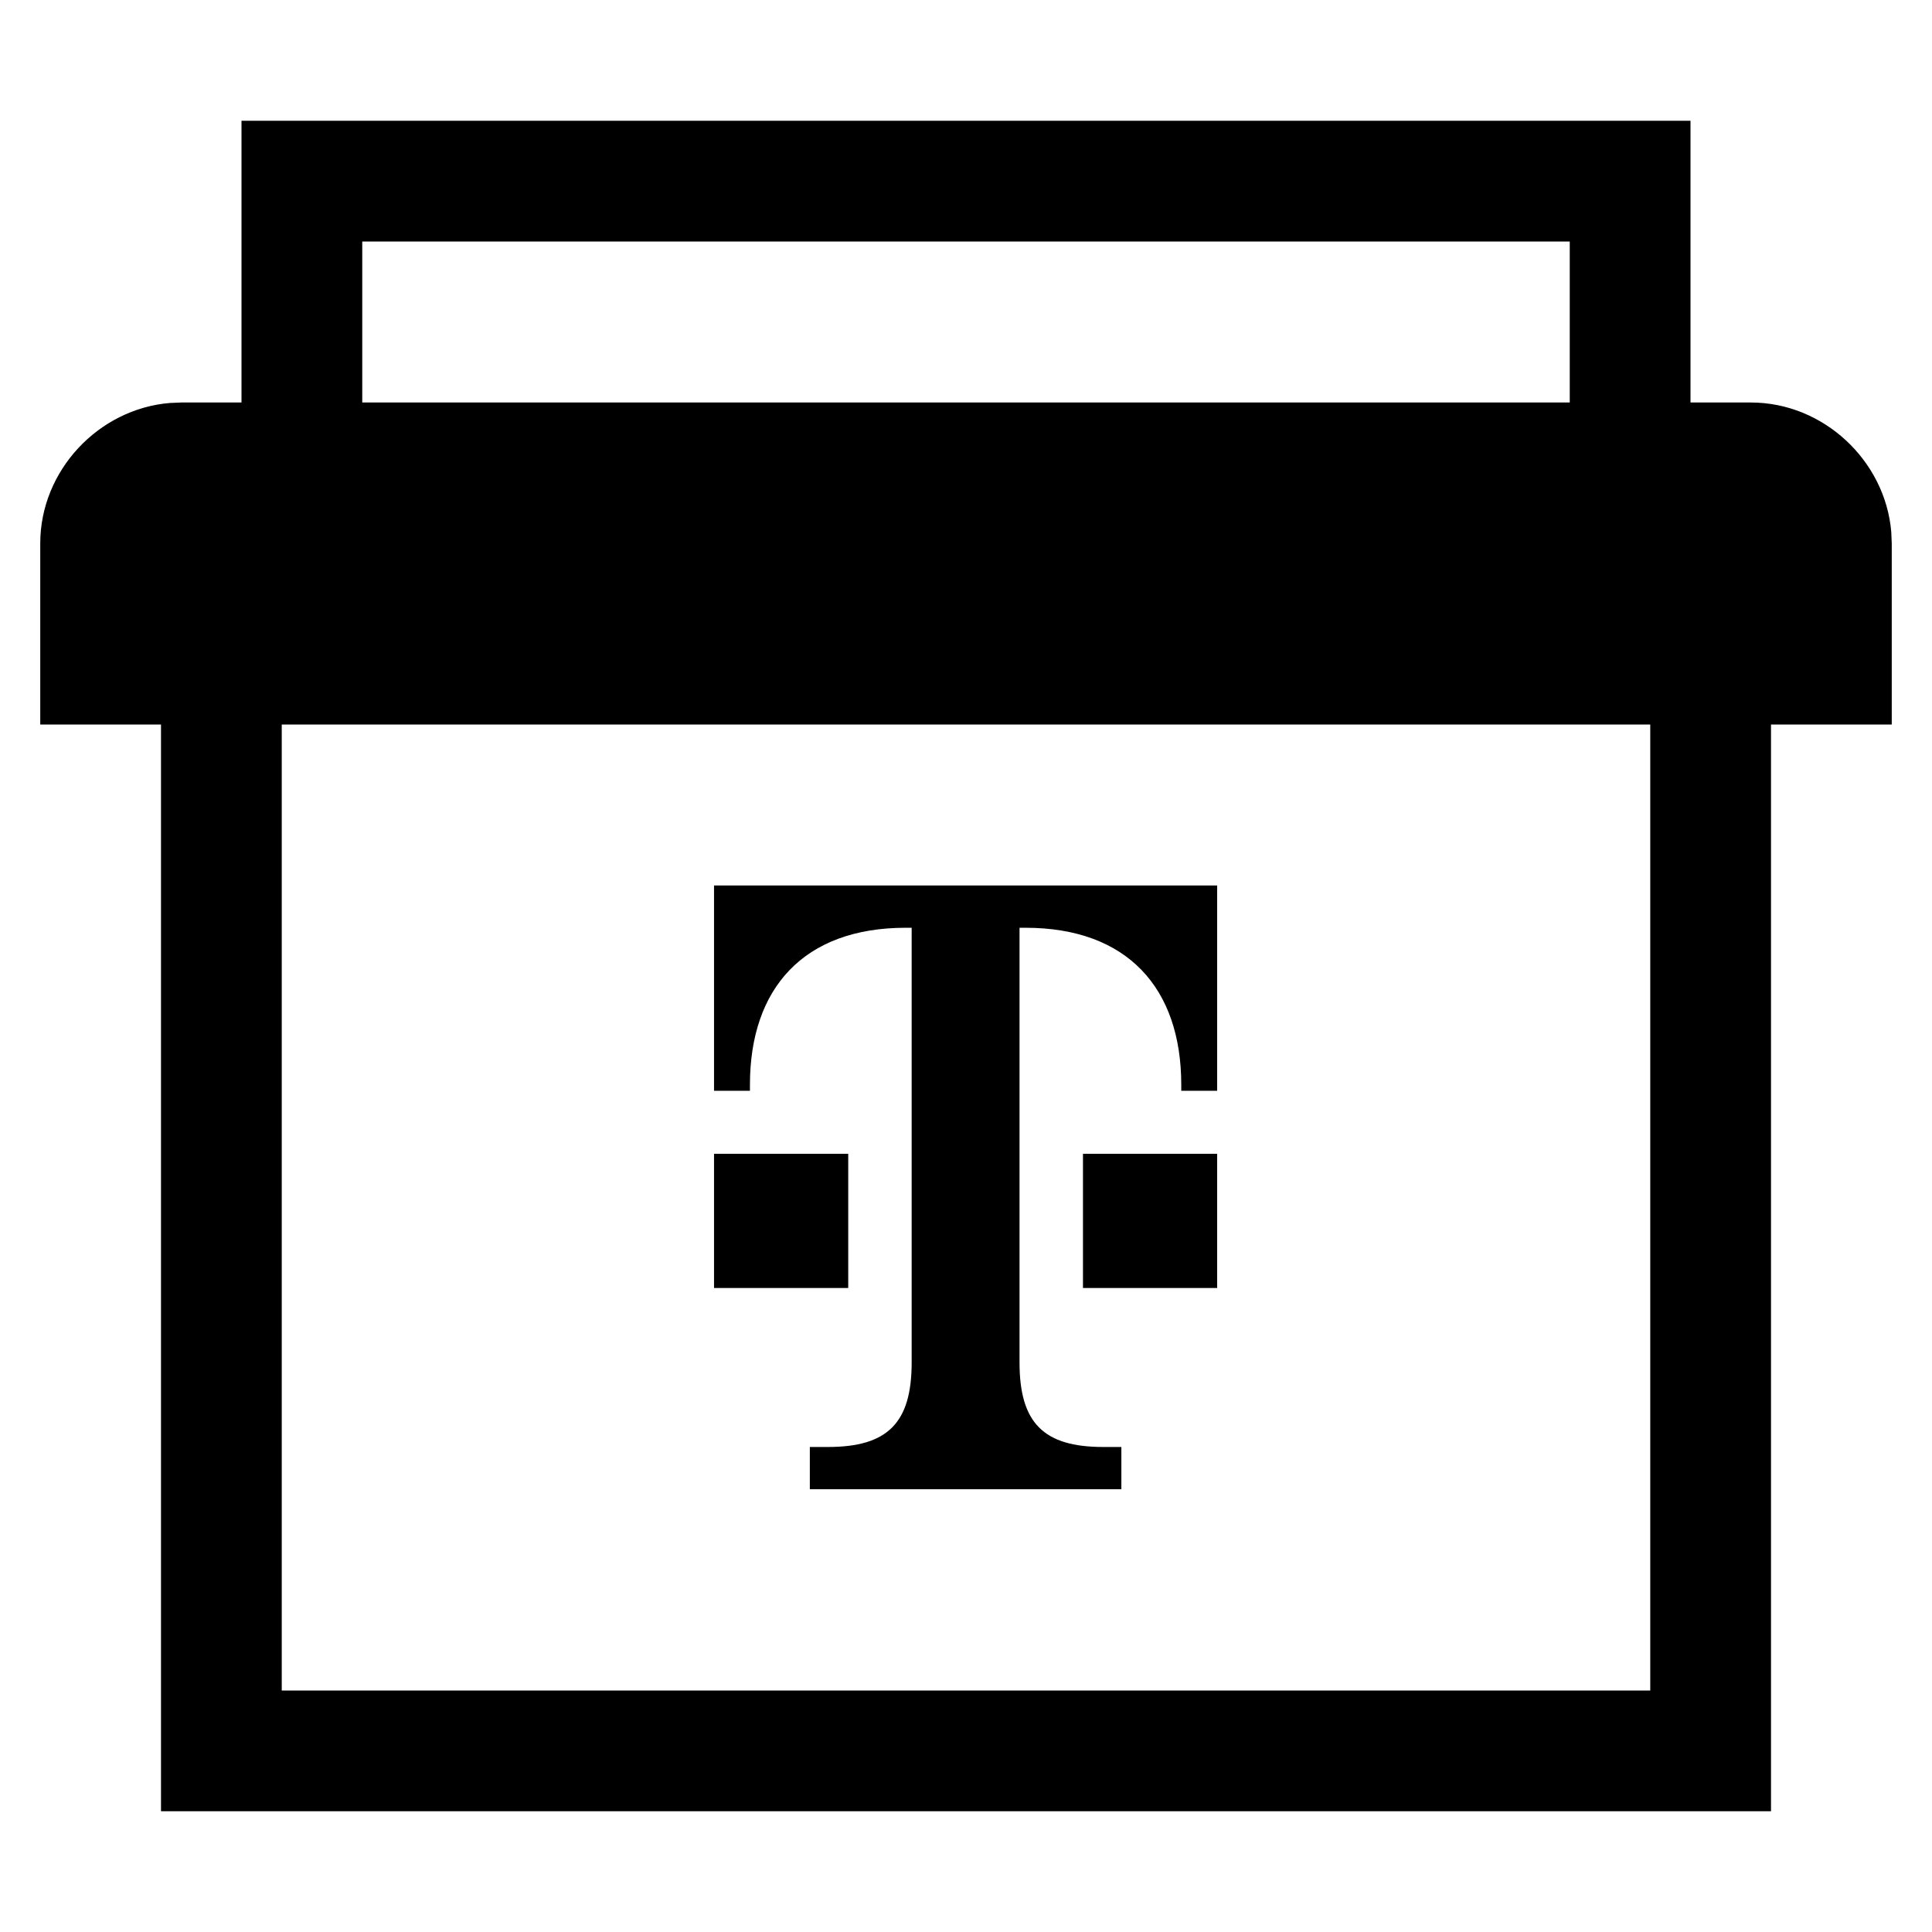 <svg width="24" height="24" xmlns="http://www.w3.org/2000/svg"><path d="M21 1.5V5h.75c.902 0 1.67.722 1.744 1.609l.006.141V9H22v13.5H2V9H.5V6.75c0-.903.722-1.67 1.609-1.744L2.25 5H3V1.5h18zM20.5 9h-17v12h17V9zm-5.38 2v2.55h-.446v-.075c0-1.2-.67-1.95-1.935-1.95h-.074v5.4c0 .75.297 1.05 1.041 1.05h.224v.525h-3.87v-.525h.224c.744 0 1.041-.3 1.041-1.05v-5.4h-.074c-1.265 0-1.935.75-1.935 1.95v.075H8.87V11h6.25zm0 3.333V16h-1.667v-1.667h1.667zm-4.583 0V16H8.87v-1.667h1.667zM19.5 3v2h-15V3h15z" fill="#000" fill-rule="evenodd"/></svg>